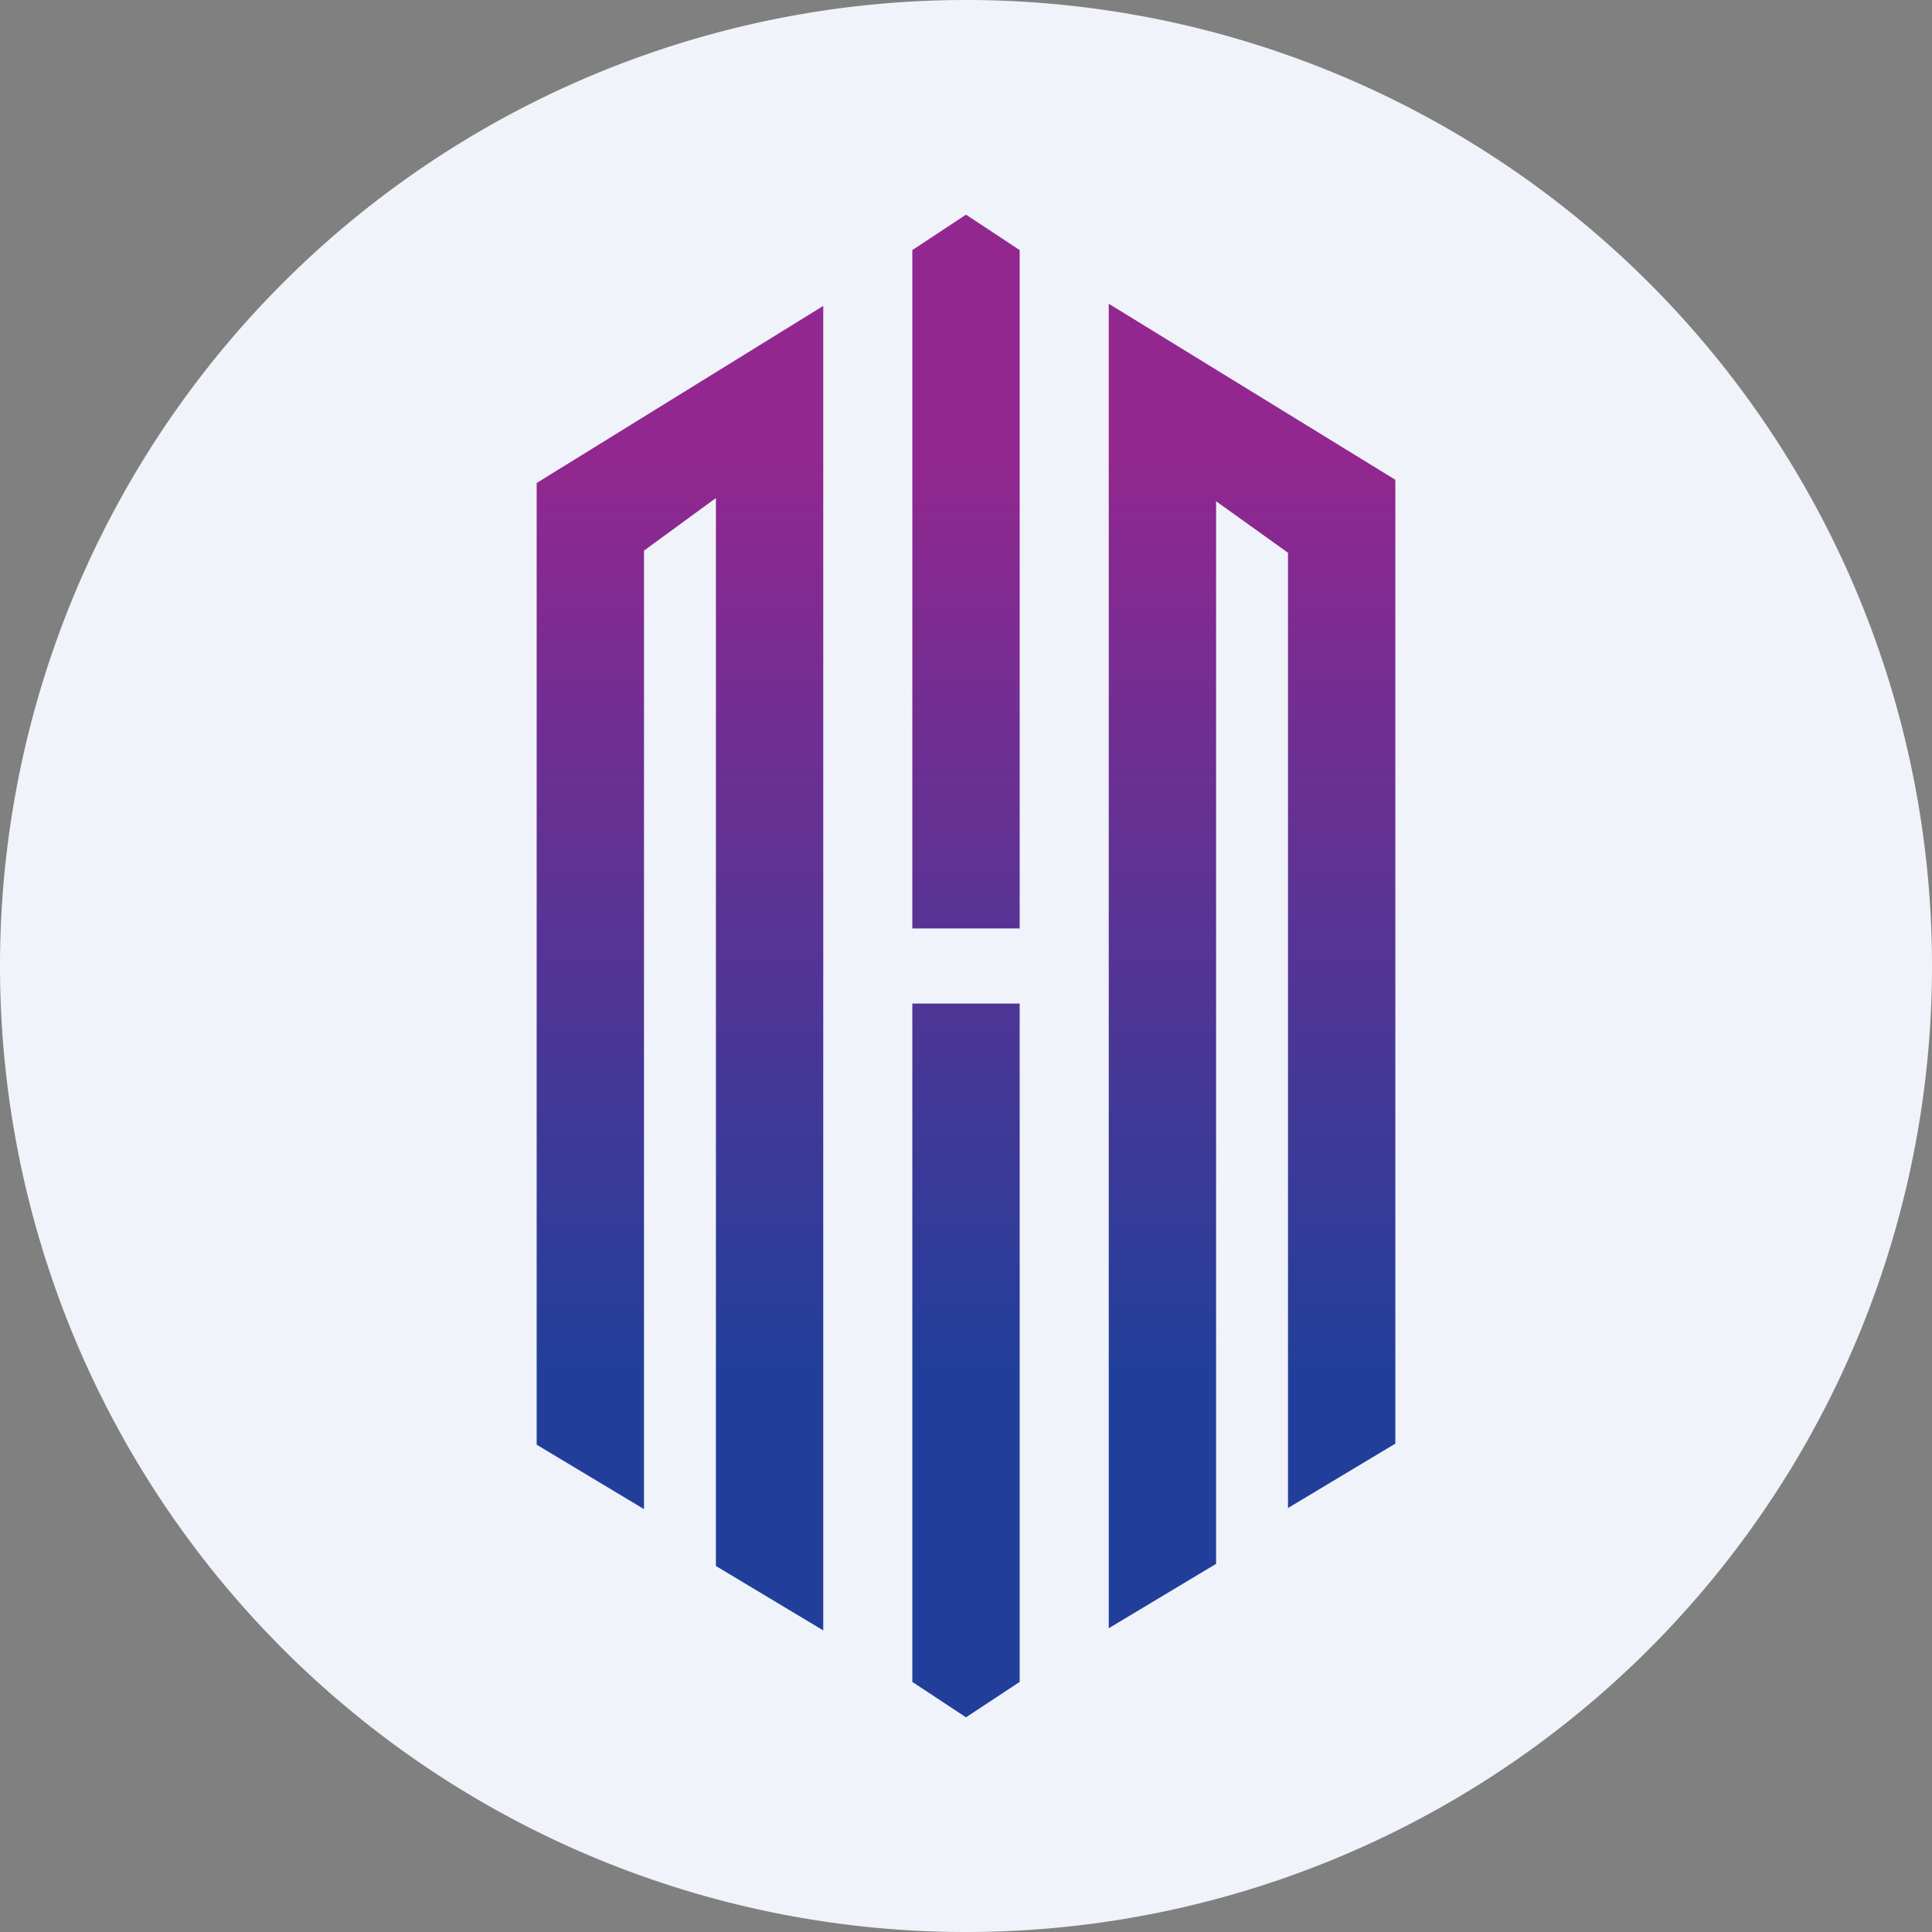 <ns0:svg xmlns:ns0="http://www.w3.org/2000/svg" width="18" height="18" viewBox="0 0 18 18"><ns0:rect x="0" y="0" width="18" height="18" fill="#808080" stroke="none"/><path xmlns="http://www.w3.org/2000/svg" fill="#F0F3FA" d="M9 18a9 9 0 0 1 0 -18a9 9 0 0 1 0 18Z" /><ns0:path d="M8.5 8.65V2.33L9 2l.5.33v6.32h-1Zm4.5 4.8V4.47l-2.67-1.64v12.34l1-.6v-9.9l.67.48v8.9l1-.6Zm-8 .01V4.5l2.67-1.65v12.34l-1-.6V4.64L6 5.13v8.93l-1-.6Zm3.5 2.21V9.35h1v6.32L9 16l-.5-.33Z" fill="url(#a)" /><ns0:defs><ns0:linearGradient id="a" x1="9" y1="2" x2="9" y2="16" gradientUnits="userSpaceOnUse"><ns0:stop offset=".16" stop-color="#92278F" /><ns0:stop offset=".77" stop-color="#213F9A" /></ns0:linearGradient></ns0:defs></ns0:svg>